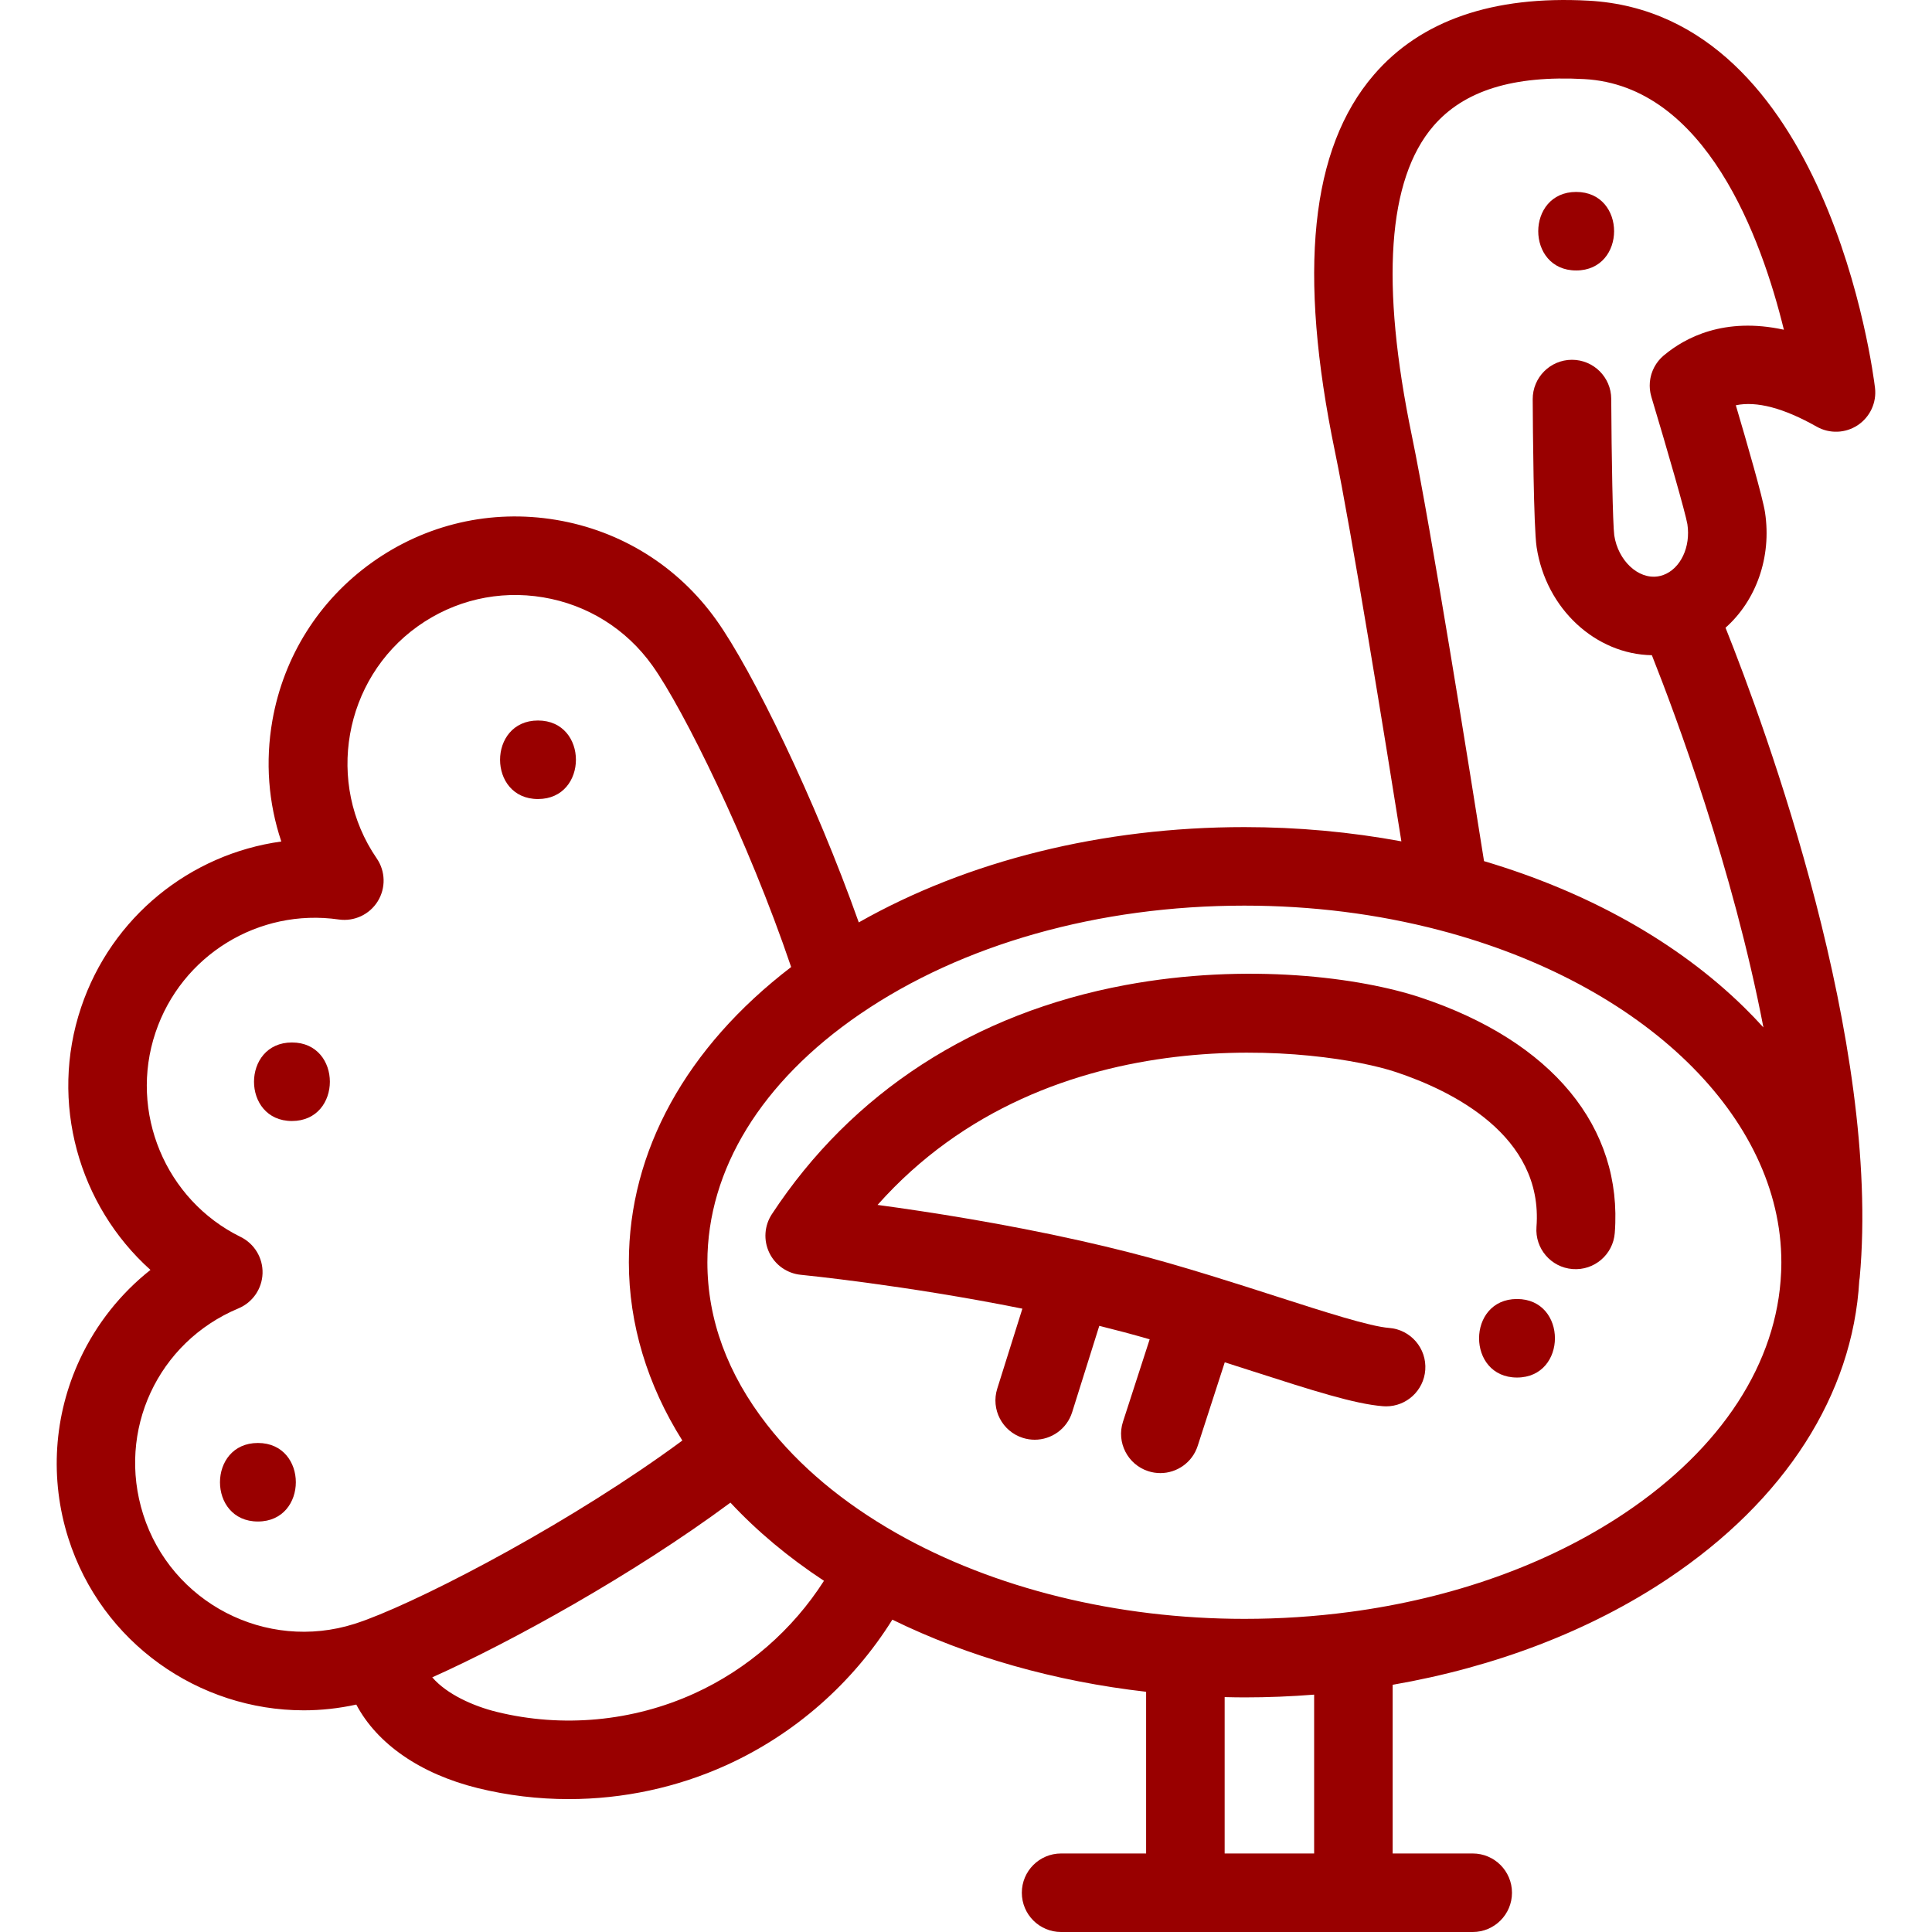 <?xml version="1.0" encoding="iso-8859-1"?>
<!-- Generator: Adobe Illustrator 19.0.0, SVG Export Plug-In . SVG Version: 6.00 Build 0)  -->
<svg version="1.1" id="Capa_1" xmlns="http://www.w3.org/2000/svg" xmlns:xlink="http://www.w3.org/1999/xlink" x="0px" y="0px"
	 viewBox="0 0 512.002 512.002" style="enable-background:new 0 0 512.002 512.002;" xml:space="preserve" fill="#990000">
<g>
	<g>
		<path d="M376.48,264.353c-15.874-5.281-45.886-9.315-78.225-3.304c-40.085,7.453-72.487,28.448-93.699,60.717
			c-2.003,3.047-2.265,6.919-0.692,10.208c1.574,3.289,4.754,5.514,8.383,5.866c0.305,0.03,27.648,2.723,58.695,8.972l-6.663,21.203
			c-1.723,5.484,1.325,11.324,6.807,13.047c1.038,0.326,2.088,0.482,3.122,0.482c4.423,0,8.527-2.845,9.924-7.289l7.193-22.893
			c4.491,1.112,8.778,2.254,12.806,3.414c0.181,0.052,0.364,0.108,0.546,0.16l-7.074,21.838c-1.771,5.467,1.226,11.335,6.693,13.106
			c1.065,0.344,2.147,0.509,3.208,0.509c4.39,0,8.471-2.8,9.897-7.203l7.177-22.157c2.518,0.802,4.996,1.598,7.43,2.381
			c15.669,5.039,26.99,8.68,34.536,9.256c0.269,0.022,0.537,0.031,0.802,0.031c5.387,0,9.948-4.155,10.364-9.616
			c0.437-5.73-3.854-10.729-9.585-11.165c-5.097-0.389-17.07-4.239-29.746-8.316c-5.567-1.791-11.323-3.642-17.453-5.527
			c-3.653-1.128-7.364-2.235-11.032-3.293c-7.128-2.053-14.973-4.045-23.315-5.919c-20.517-4.61-40.325-7.696-54.015-9.543
			c45.726-51.437,118.807-41.384,137.342-35.217c14.721,4.901,39.14,16.751,37.281,41.049c-0.438,5.73,3.851,10.731,9.581,11.168
			c5.741,0.436,10.731-3.851,11.168-9.581C430.085,298.691,411.329,275.954,376.48,264.353z"/>
	</g>
</g>
<g>
	<g>
		<path d="M467.747,135.769c-0.595-3.894-4.751-18.29-7.733-28.371c5.514-1.156,12.682,0.727,21.43,5.671
			c3.414,1.929,7.624,1.775,10.888-0.397c3.264-2.175,5.029-6,4.565-9.894c-0.483-4.048-12.555-99.147-75.925-102.6
			c-25.332-1.374-44.484,5.234-56.894,19.659c-16.801,19.529-20.171,52.184-10.302,99.829c4.403,21.282,13.331,76.479,17.606,103.3
			c-13.501-2.496-27.433-3.776-41.609-3.776c-37.615,0-73.358,8.901-102.189,25.256c-11.524-32.504-28.189-66.756-37.757-80.156
			c-10.15-14.22-25.227-23.638-42.455-26.518c-17.227-2.877-34.55,1.124-48.768,11.272c-14.048,10.023-23.428,24.901-26.416,41.894
			c-1.914,10.888-1.066,21.857,2.363,32.068c-24.088,3.309-44.996,19.951-53.063,43.979c-8.466,25.179-0.614,52.506,18.384,69.556
			c-7.921,6.261-14.341,14.331-18.701,23.674c-6.95,14.893-8.039,31.727-3.068,47.405c8.83,27.82,34.649,45.633,62.391,45.633
			c4.612,0,9.279-0.504,13.928-1.524c5.479,10.366,16.902,18.36,32.19,22.139c7.908,1.948,16.006,2.913,24.094,2.913
			c14.374,0,28.715-3.048,41.889-9.037c18.071-8.218,33.407-21.732,43.889-38.516c20.062,9.83,43.118,16.362,67.251,19.11v42.853
			h-22.531c-5.747,0-10.406,4.66-10.406,10.406s4.659,10.406,10.406,10.406h109.085c5.747,0,10.406-4.66,10.406-10.406
			s-4.659-10.406-10.406-10.406h-21.218v-44.703c27.191-4.712,52.29-14.3,72.971-28.126c31.007-20.727,48.957-48.753,50.688-78.95
			c0.049-0.28,0.093-0.561,0.119-0.849c5.685-62.375-25.005-145.756-35.563-172.21C465.354,159.198,469.565,147.69,467.747,135.769z
			 M97.198,429.213c-1.299,0.479-2.363,0.848-3.269,1.135c-23.436,7.426-48.551-5.591-55.988-29.021
			c-7.029-22.165,3.826-45.633,25.249-54.589c3.766-1.575,6.263-5.206,6.387-9.286c0.124-4.08-2.15-7.855-5.813-9.654
			c-19.945-9.798-29.64-33.091-22.548-54.183c6.853-20.41,27.279-33.002,48.56-29.941c4.089,0.586,8.139-1.3,10.319-4.808
			c2.18-3.51,2.078-7.977-0.261-11.382c-13.66-19.89-8.79-47.478,10.859-61.497c9.694-6.92,21.503-9.65,33.248-7.687
			c11.747,1.964,22.027,8.386,28.948,18.083c8.177,11.453,25.387,46.258,36.774,79.891c-27.799,21.277-43.008,48.815-43.008,78.241
			c0,16.346,4.883,32.496,14.173,47.242C152.198,402.895,114.409,422.763,97.198,429.213z M183.982,448.796
			c-16.345,7.433-34.951,9.158-52.384,4.865c-6.082-1.504-13.165-4.63-17.046-9.147c20.826-9.331,53.18-27.151,79.021-46.298
			c7.07,7.581,15.357,14.513,24.789,20.718C210.054,431.925,198.068,442.391,183.982,448.796z M348.26,491.189h-23.713v-41.438
			c1.741,0.04,3.481,0.079,5.226,0.079c6.218,0,12.388-0.251,18.488-0.734V491.189z M472.015,337.179
			c-1.009,23.961-15.762,46.647-41.538,63.878c-20.25,13.538-45.457,22.507-72.83,26.138c-0.043,0.004-0.084,0.01-0.127,0.015
			c-9.047,1.195-18.328,1.808-27.748,1.808c-33.703,0-66.443-8.064-92.188-22.706c-14.219-8.09-25.763-17.76-34.317-28.748
			c-10.486-13.449-15.802-27.934-15.802-43.05c0-24.529,14.32-47.857,40.322-65.69c0.027-0.019,0.056-0.036,0.083-0.055
			c27.093-18.551,63.277-28.767,101.902-28.767c17.822,0,35.197,2.183,51.641,6.486c0.001,0.001,0.003,0.001,0.004,0.001
			c54.228,14.17,90.662,49.545,90.662,88.026C472.079,335.455,472.06,336.297,472.015,337.179z M467.328,272.28
			c-1.659-1.833-3.393-3.64-5.208-5.415c-17.578-17.199-41.276-30.48-68.835-38.654c-3.385-21.406-14.029-88.089-19.134-112.761
			c-8.35-40.333-6.434-67.934,5.702-82.04c8.088-9.402,21.169-13.475,39.986-12.451c32.274,1.758,46.98,42.21,52.911,66.426
			c-15.8-3.46-26.182,2.109-31.708,6.714c-0.047,0.037-0.095,0.075-0.141,0.113c-0.005,0.004-0.011,0.009-0.018,0.013
			c-0.036,0.031-0.068,0.066-0.104,0.097c-0.219,0.189-0.432,0.385-0.633,0.591c-0.099,0.101-0.187,0.209-0.282,0.313
			c-0.129,0.144-0.26,0.285-0.381,0.435c-0.122,0.152-0.232,0.309-0.344,0.466c-0.08,0.112-0.164,0.222-0.24,0.337
			c-0.118,0.179-0.223,0.362-0.328,0.546c-0.06,0.106-0.125,0.21-0.182,0.318c-0.097,0.183-0.181,0.37-0.266,0.558
			c-0.055,0.121-0.112,0.24-0.162,0.363c-0.07,0.171-0.129,0.344-0.189,0.519c-0.052,0.149-0.105,0.297-0.151,0.448
			c-0.044,0.15-0.079,0.301-0.117,0.452c-0.045,0.181-0.091,0.361-0.126,0.544c-0.025,0.129-0.042,0.258-0.061,0.387
			c-0.031,0.205-0.062,0.41-0.082,0.618c-0.011,0.12-0.015,0.24-0.021,0.361c-0.013,0.213-0.025,0.427-0.024,0.642
			c0,0.135,0.01,0.271,0.017,0.407c0.008,0.196,0.015,0.391,0.034,0.587c0.019,0.187,0.051,0.372,0.079,0.558
			c0.023,0.144,0.039,0.287,0.068,0.431c0.054,0.273,0.125,0.543,0.201,0.813c0.016,0.054,0.024,0.109,0.041,0.163
			c0.004,0.014,0.008,0.026,0.011,0.04c0.008,0.026,0.016,0.051,0.023,0.077c4.222,14.018,9.048,30.827,9.507,33.611
			c0.923,6.048-1.816,11.841-6.425,13.496c-0.435,0.158-0.896,0.276-1.385,0.349c-5.247,0.809-10.552-4.193-11.568-10.865
			c-0.396-2.889-0.725-21.031-0.802-36.182c-0.029-5.729-4.682-10.353-10.405-10.353c-0.018,0-0.036,0-0.054,0
			c-5.746,0.029-10.382,4.712-10.352,10.459c0.041,7.839,0.233,33.826,1.034,39.171c2.501,16.443,15.701,28.411,30.547,28.659
			C444.16,189.758,459.216,230.144,467.328,272.28z"/>
	</g>
</g>
<g>
	<g>
		<path d="M417.703,50.865c-13.391,0-13.413,20.811,0,20.811C431.094,71.676,431.116,50.865,417.703,50.865z"/>
	</g>
</g>
<g>
	<g>
		<path d="M142.576,190.942c-13.391,0-13.413,20.811,0,20.811C155.967,211.753,155.989,190.942,142.576,190.942z"/>
	</g>
</g>
<g>
	<g>
		<path d="M77.368,276.268c-13.391,0-13.413,20.811,0,20.811C90.759,297.079,90.781,276.268,77.368,276.268z"/>
	</g>
</g>
<g>
	<g>
		<path d="M68.35,382.405c-13.391,0-13.413,20.811,0,20.811C81.741,403.216,81.762,382.405,68.35,382.405z"/>
	</g>
</g>
<g>
	<g>
		<path d="M402.023,344.251c-13.391,0-13.413,20.811,0,20.811C415.414,365.062,415.436,344.251,402.023,344.251z"/>
	</g>
</g>
<g>
</g>
<g>
</g>
<g>
</g>
<g>
</g>
<g>
</g>
<g>
</g>
<g>
</g>
<g>
</g>
<g>
</g>
<g>
</g>
<g>
</g>
<g>
</g>
<g>
</g>
<g>
</g>
<g>
</g>
</svg>
